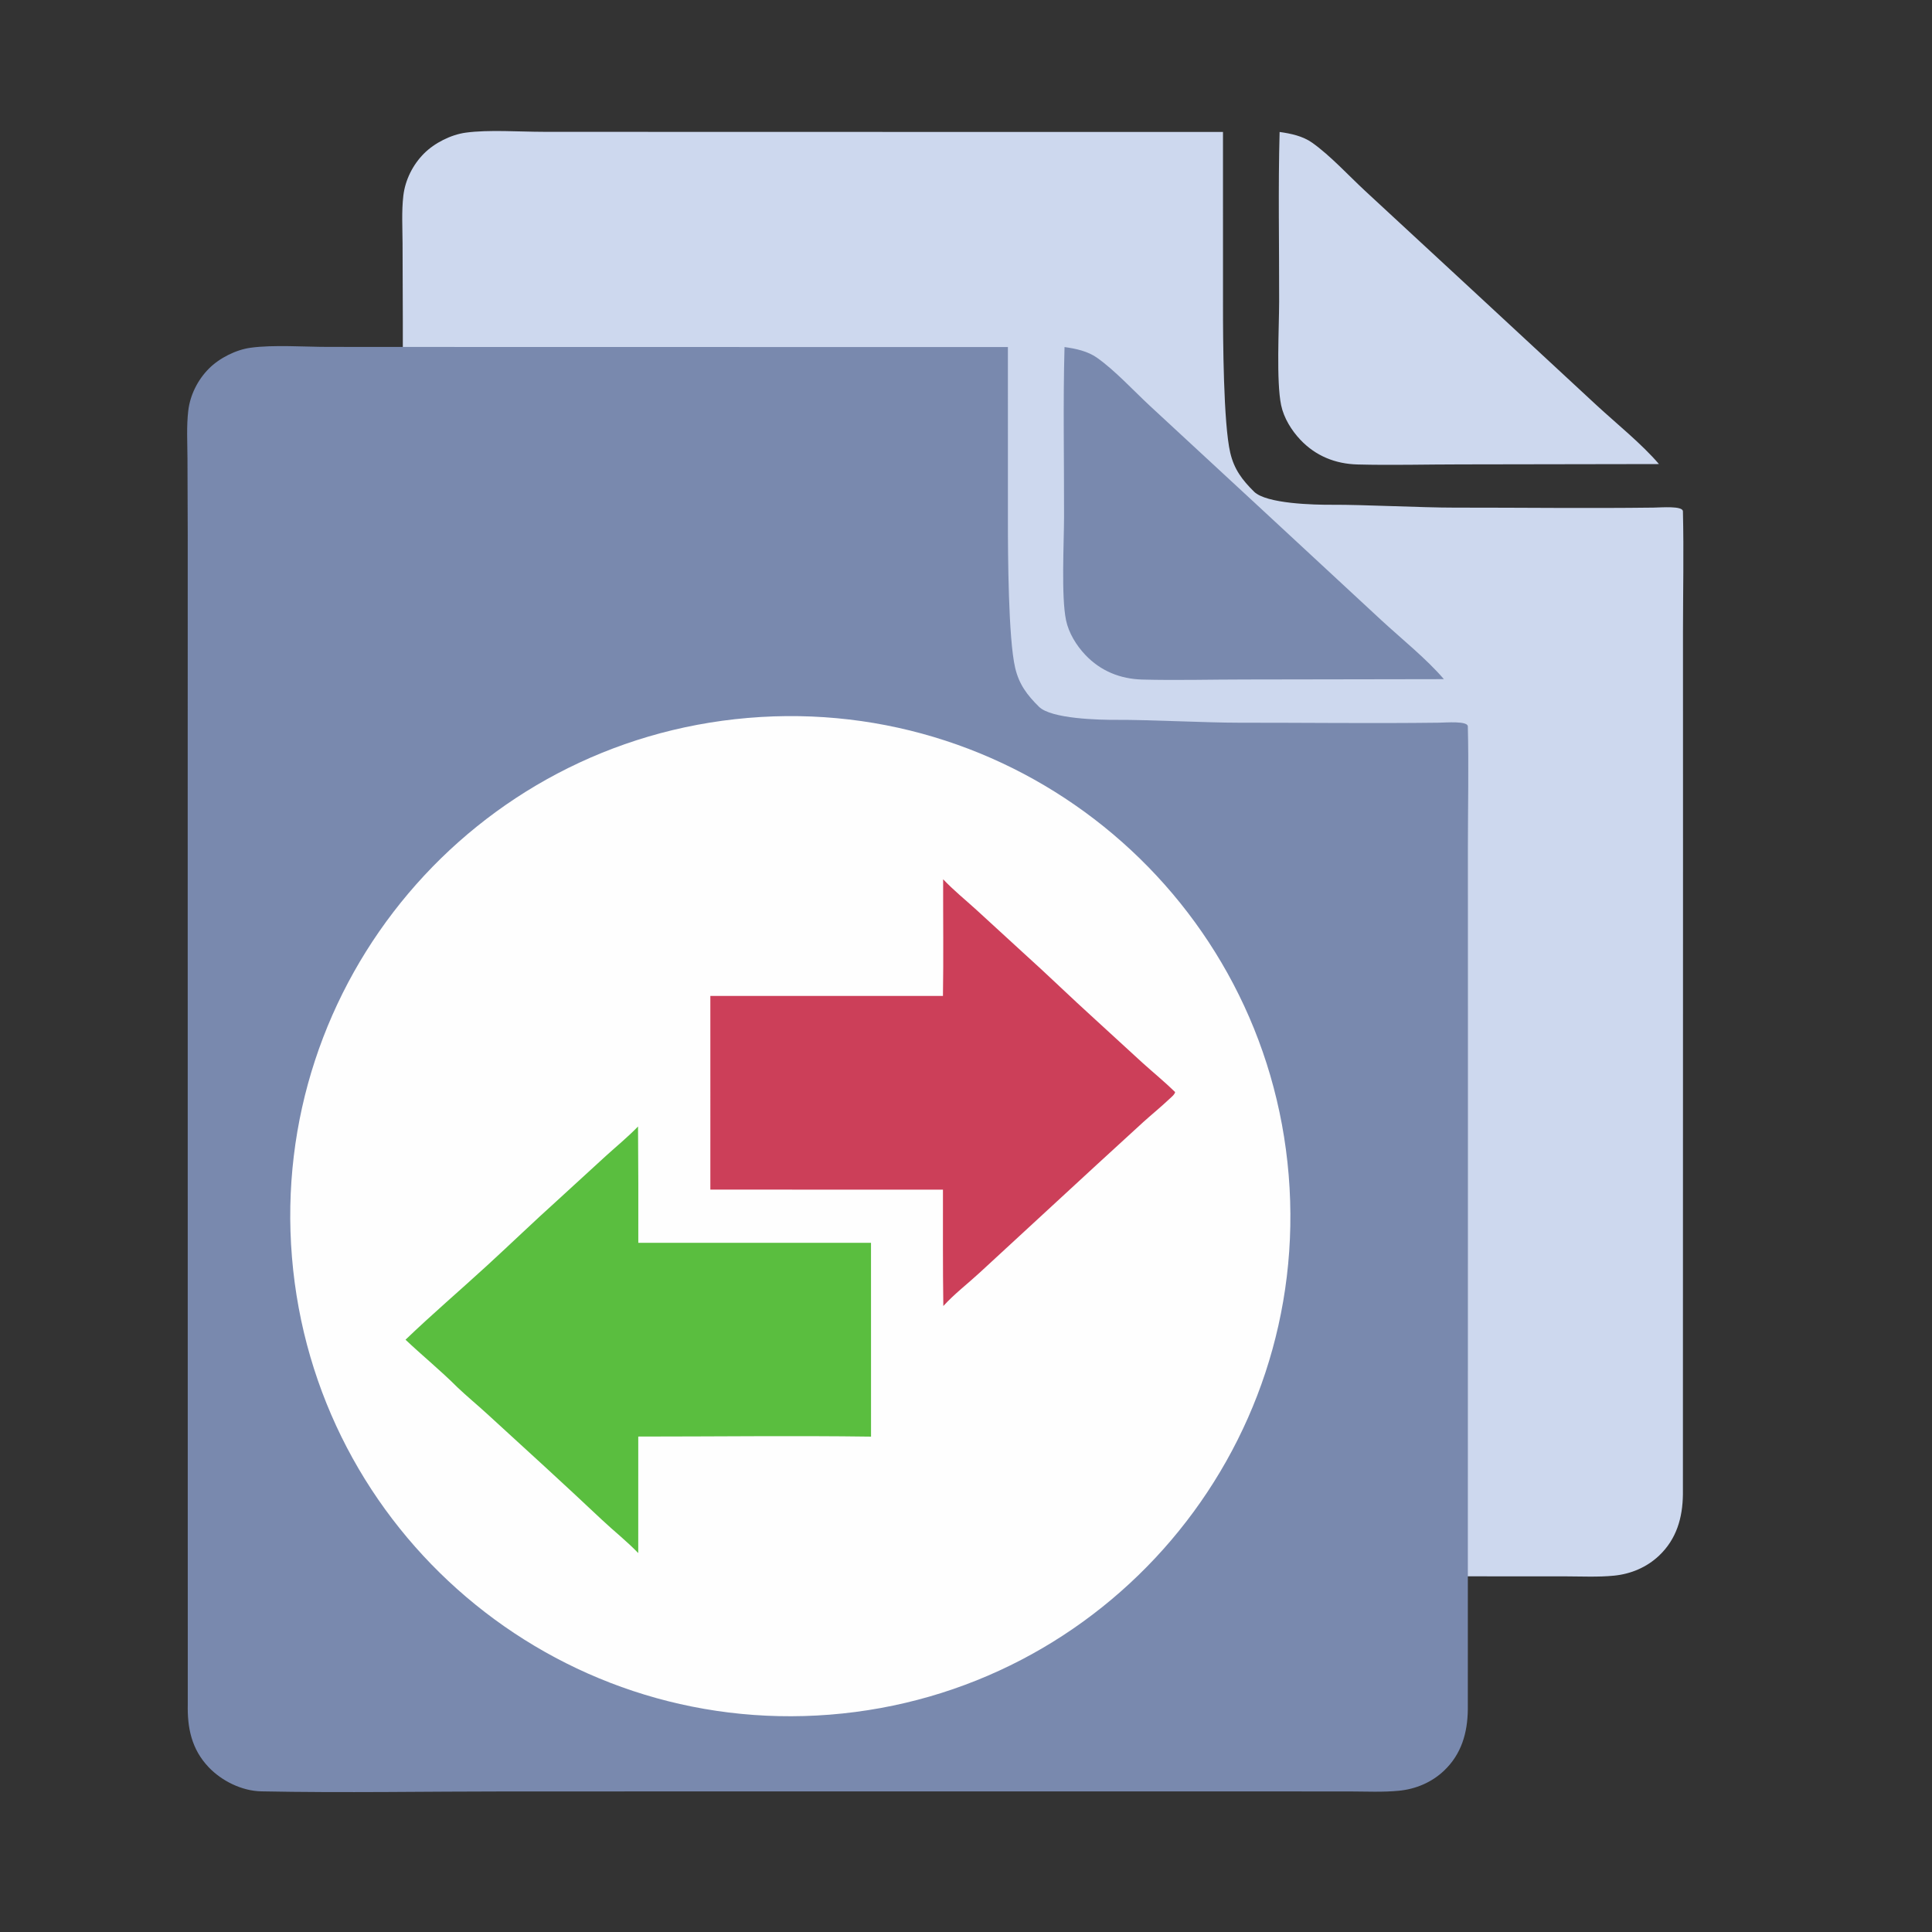 <?xml version="1.0" encoding="UTF-8" standalone="no"?><!DOCTYPE svg PUBLIC "-//W3C//DTD SVG 1.1//EN" "http://www.w3.org/Graphics/SVG/1.1/DTD/svg11.dtd"><svg width="100%" height="100%" viewBox="0 0 1024 1024" version="1.1" xmlns="http://www.w3.org/2000/svg" xmlns:xlink="http://www.w3.org/1999/xlink" xml:space="preserve" xmlns:serif="http://www.serif.com/" style="fill-rule:evenodd;clip-rule:evenodd;stroke-linejoin:round;stroke-miterlimit:2;"><rect x="0" y="0" width="1024" height="1024" fill="#333333" stroke="none"/><g><path d="M213.524,789.27l-0.037,-475.933l0.016,-143.205l-0.139,-41.206c-0.041,-8.292 -0.549,-16.903 0.408,-25.15c0.973,-8.389 5.029,-16.476 10.994,-22.446c5.558,-5.561 14.232,-9.951 22.084,-11.023c12.134,-1.656 28.569,-0.444 41.15,-0.441l85.972,0.04l274.236,0.039l0.009,92.803c-0.004,16.571 0.195,61.717 3.847,77.236c2.053,8.726 6.267,14.337 12.615,20.614c6.472,6.401 31.656,7.008 41.611,6.943c15.476,-0.101 47.603,1.526 64.457,1.512c35.2,-0.029 70.444,0.439 105.641,-0.008c4.191,-0.053 15.523,-1.033 15.596,1.957c0.52,21.306 0.043,42.73 0.03,64.045l0.022,117.602l-0.058,338.88l-0.001,0.513c-0.146,12.426 -3.384,23.715 -12.638,32.482c-6.536,6.192 -14.958,9.731 -23.856,10.61c-8.517,0.841 -17.386,0.385 -25.948,0.372l-42.623,-0.014l-141.946,-0.002l-260.753,0.009c-43.861,0.002 -87.893,0.833 -131.74,-0.043c-10.246,-0.206 -20.917,-5.459 -27.929,-12.851c-8.976,-9.462 -11.295,-20.7 -11.02,-33.335Zm464.699,-719.321c5.941,0.827 12.238,2.145 17.213,5.66c9.613,6.795 19.253,17.348 28.079,25.54l56.816,52.57l65.82,61.006c10.497,9.706 24.011,20.54 33.132,31.239l-105.27,0.176c-18.135,-0.002 -36.402,0.524 -54.52,0.04c-11.743,-0.312 -22.155,-4.513 -30.279,-13.102c-4.705,-4.974 -8.771,-11.563 -10.185,-18.315c-2.616,-12.481 -1.084,-41.063 -1.056,-54.919c0.063,-29.93 -0.572,-59.981 0.25,-89.895Z" style="fill:#cdd8ee;fill-rule:nonzero;"/><path d="M99.524,903.27l-0.037,-475.933l0.016,-143.205l-0.139,-41.206c-0.041,-8.292 -0.549,-16.903 0.408,-25.15c0.973,-8.389 5.029,-16.476 10.994,-22.446c5.558,-5.561 14.232,-9.951 22.084,-11.023c12.134,-1.656 28.569,-0.444 41.15,-0.441l85.972,0.04l274.236,0.039l0.009,92.803c-0.004,16.571 0.195,61.717 3.847,77.236c2.053,8.726 6.267,14.337 12.615,20.614c6.472,6.401 31.656,7.008 41.611,6.943c15.476,-0.101 47.603,1.526 64.457,1.512c35.2,-0.029 70.444,0.439 105.641,-0.008c4.191,-0.053 15.523,-1.033 15.596,1.957c0.52,21.306 0.043,42.73 0.03,64.045l0.022,117.602l-0.058,338.88l-0.001,0.513c-0.146,12.426 -3.384,23.715 -12.638,32.482c-6.536,6.192 -14.958,9.731 -23.856,10.61c-8.517,0.841 -17.386,0.385 -25.948,0.372l-42.623,-0.014l-141.946,-0.002l-260.753,0.009c-43.861,0.002 -87.893,0.833 -131.74,-0.043c-10.246,-0.206 -20.917,-5.459 -27.929,-12.851c-8.976,-9.462 -11.295,-20.7 -11.02,-33.335Zm464.699,-719.321c5.941,0.827 12.238,2.145 17.213,5.66c9.613,6.795 19.253,17.348 28.079,25.54l56.816,52.57l65.82,61.006c10.497,9.706 24.011,20.54 33.132,31.239l-105.27,0.176c-18.135,-0.002 -36.402,0.524 -54.52,0.04c-11.743,-0.312 -22.155,-4.513 -30.279,-13.102c-4.705,-4.974 -8.771,-11.563 -10.185,-18.315c-2.616,-12.481 -1.084,-41.063 -1.056,-54.919c0.063,-29.93 -0.572,-59.981 0.25,-89.895Z" style="fill:#7989ae;fill-rule:nonzero;"/><path d="M396.305,380.525c146.166,-12.5 274.684,96.115 286.724,242.32c12.036,146.21 -96.983,274.382 -243.228,285.962c-145.593,11.524 -273.073,-96.904 -285.058,-242.461c-11.984,-145.558 96.04,-273.376 241.562,-285.821Z" style="fill:#fefefe;fill-rule:nonzero;"/><g><path d="M622.84,578.81c-0.226,1.32 -1.963,2.652 -2.927,3.564c-4.493,4.257 -9.338,8.189 -13.94,12.335l-24.947,22.859l-61.772,56.966c-6.378,5.891 -13.428,11.258 -19.27,17.687c-0.317,-20.552 -0.164,-41.128 -0.199,-61.685l-123.282,-0.018l0.004,-50.045l-0.008,-52.608l123.284,0.004c0.345,-20.592 0.053,-41.243 0.096,-61.839c5.476,5.776 11.626,10.756 17.511,16.096l24.608,22.561c13.048,11.731 25.638,24.033 38.649,35.801l24.89,22.815c5.758,5.186 11.749,10.093 17.303,15.507" style="fill:#cc3f59;fill-rule:nonzero;"/><path d="M461.65,658.706l0.017,102.737c-41.085,-0.569 -82.281,-0.031 -123.375,-0.037l-0.01,61.757c-6.101,-6.339 -13.013,-11.759 -19.406,-17.784c-20.004,-18.859 -40.376,-37.418 -60.67,-55.971c-5.216,-4.771 -10.657,-9.258 -15.792,-14.125c-8.791,-8.824 -18.452,-16.646 -27.482,-25.211c13.992,-13.424 28.82,-26.104 43.118,-39.21c12.537,-11.488 24.804,-23.336 37.439,-34.711l25.659,-23.499c5.714,-5.183 11.654,-10.032 17.023,-15.59c0.151,20.553 0.199,41.107 0.144,61.662l123.335,-0.018Z" style="fill:#5abe3f;fill-rule:nonzero;"/></g></g></svg>